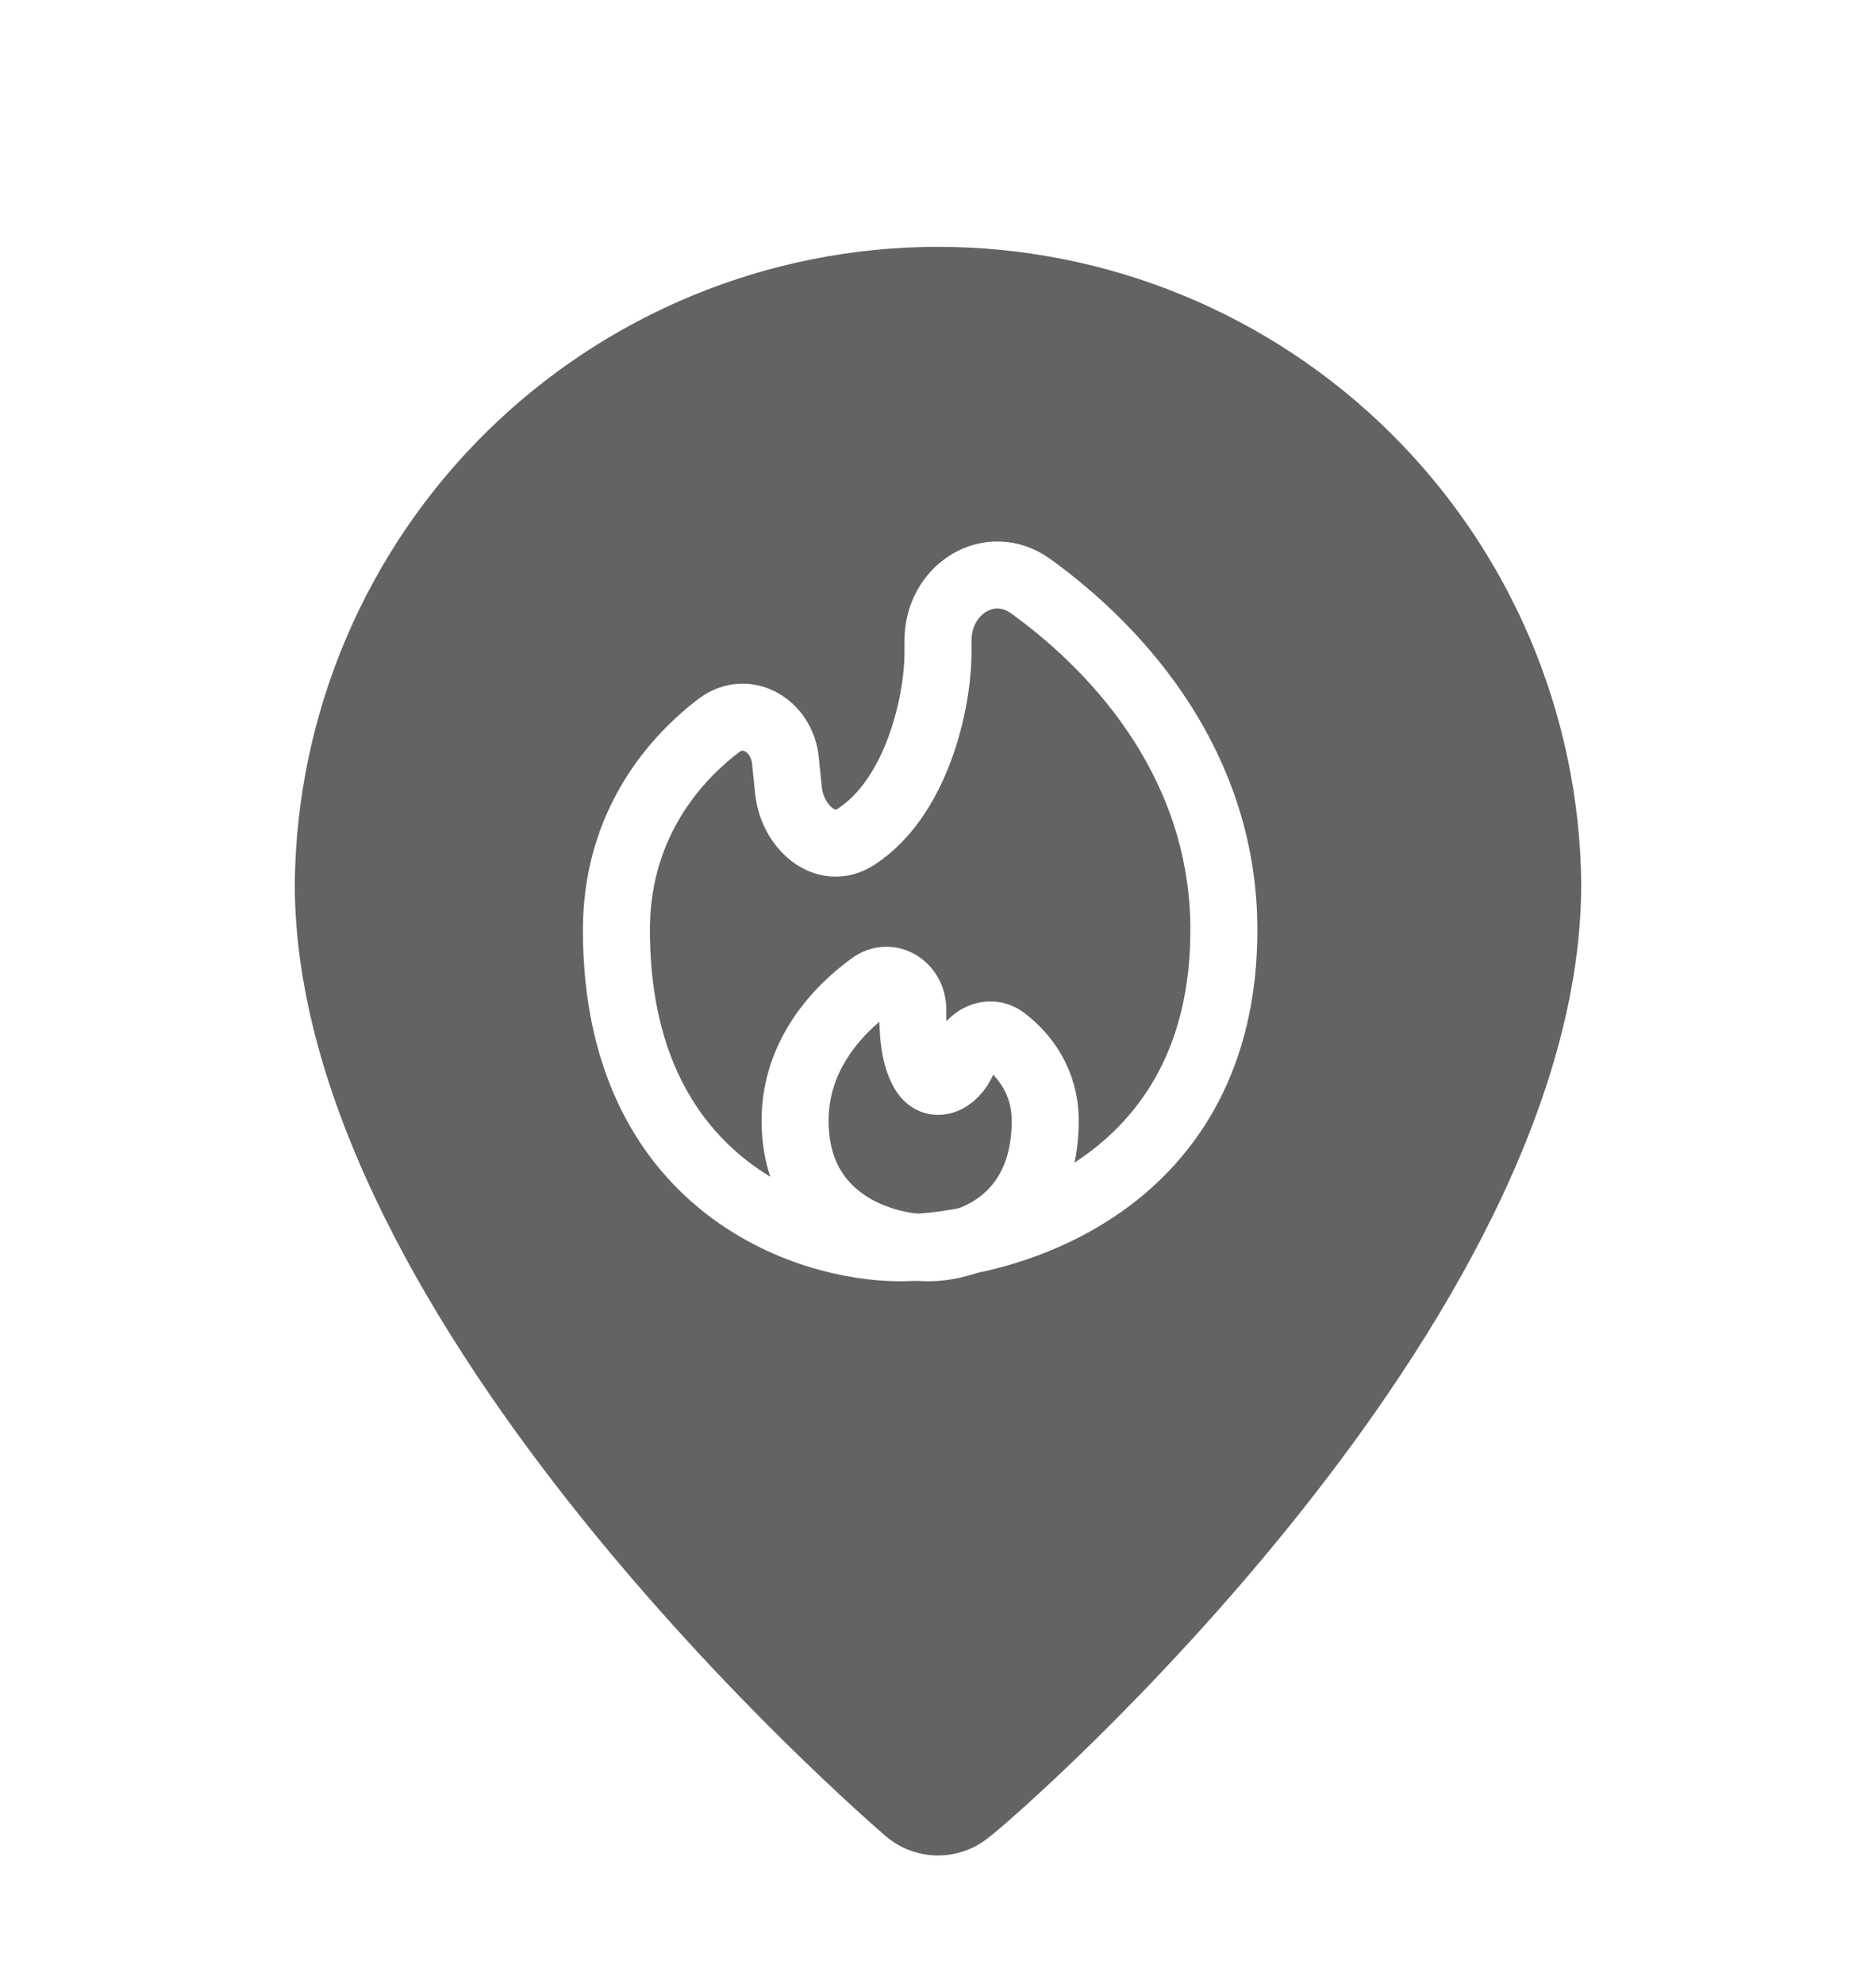 <svg width="70" height="74" viewBox="0 0 70 74" fill="none" xmlns="http://www.w3.org/2000/svg">
<g filter="url(#filter0_d_552_18937)">
<path d="M35 5.207C28.676 5.207 22.607 7.703 18.113 12.152C13.619 16.601 11.062 22.644 10.999 28.968C10.999 45.409 32.15 63.709 33.05 64.49C33.593 64.954 34.285 65.21 35 65.21C35.715 65.21 36.407 64.954 36.95 64.49C38 63.709 59.001 45.409 59.001 28.968C58.938 22.644 56.381 16.601 51.887 12.152C47.393 7.703 41.324 5.207 35 5.207Z" fill="#636363"/>
<path d="M45.667 30.69C45.667 40.171 37.608 42.542 33.577 42.542C30.053 42.542 23 40.171 23 30.69C23 26.98 24.948 24.49 26.813 23.069C27.851 22.276 29.173 23.064 29.307 24.363L29.421 25.48C29.561 26.84 30.799 27.956 31.945 27.211C34.192 25.751 35 22.242 35 20.319V19.889C35 17.982 36.925 16.755 38.469 17.872C41.887 20.342 45.667 24.654 45.667 30.689V30.69Z" stroke="white" stroke-width="2.5"/>
<path d="M29.667 37.802C29.667 41.594 32.985 42.542 34.644 42.542C36.097 42.542 39 41.594 39 37.802C39 36.333 38.213 35.342 37.453 34.77C36.923 34.371 36.177 34.73 35.995 35.368C35.757 36.2 34.897 36.723 34.459 35.977C34.059 35.294 34.059 34.27 34.059 33.653C34.059 32.804 33.205 32.255 32.519 32.754C31.141 33.754 29.667 35.449 29.667 37.802Z" stroke="white" stroke-width="2.5"/>
</g>
<defs>
<filter id="filter0_d_552_18937" x="-4" y="0.208" width="78" height="78" filterUnits="userSpaceOnUse" color-interpolation-filters="sRGB">
<feFlood flood-opacity="0" result="BackgroundImageFix"/>
<feColorMatrix in="SourceAlpha" type="matrix" values="0 0 0 0 0 0 0 0 0 0 0 0 0 0 0 0 0 0 127 0" result="hardAlpha"/>
<feOffset dy="4"/>
<feGaussianBlur stdDeviation="2"/>
<feComposite in2="hardAlpha" operator="out"/>
<feColorMatrix type="matrix" values="0 0 0 0 0 0 0 0 0 0 0 0 0 0 0 0 0 0 0.25 0"/>
<feBlend mode="normal" in2="BackgroundImageFix" result="effect1_dropShadow_552_18937"/>
<feBlend mode="normal" in="SourceGraphic" in2="effect1_dropShadow_552_18937" result="shape"/>
</filter>
</defs>
</svg>

